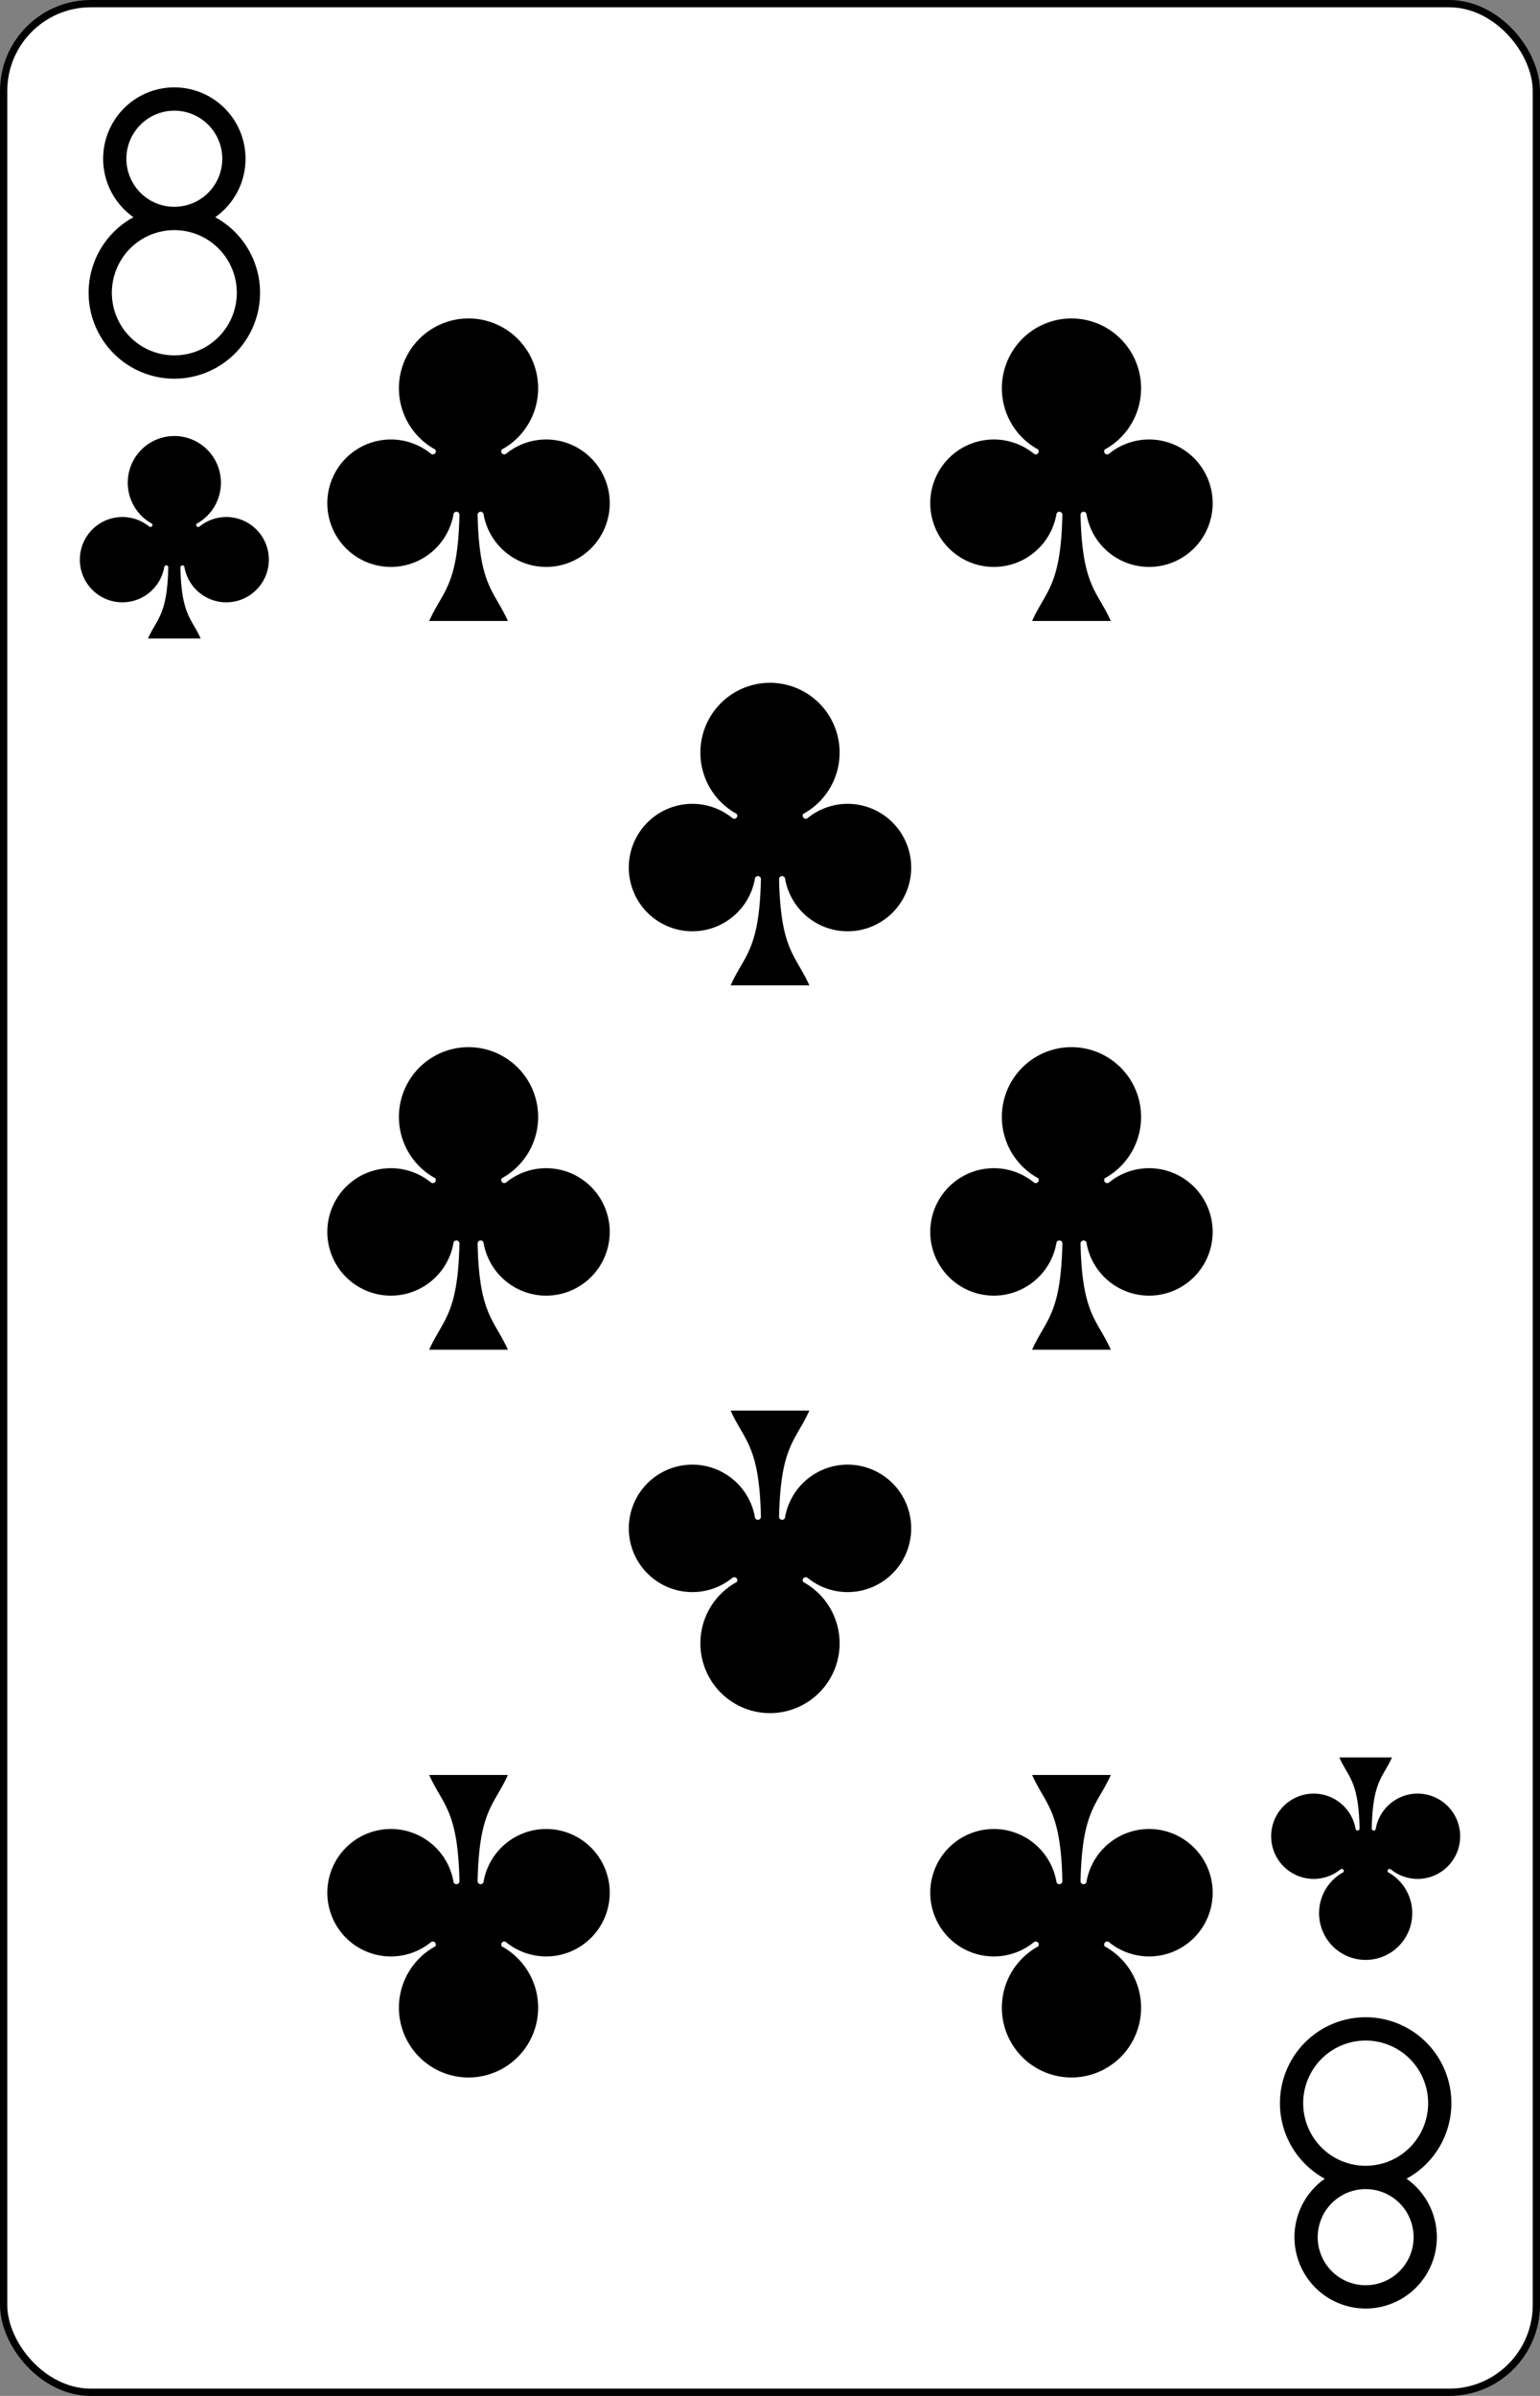 <?xml version="1.0" encoding="UTF-8" standalone="no"?>
<svg xmlns="http://www.w3.org/2000/svg" xmlns:xlink="http://www.w3.org/1999/xlink" class="card" face="8C" height="3.5in" preserveAspectRatio="none" viewBox="-106 -164.5 212 329" width="2.25in"><rect x="-106" y="-164.5" width="212" height="329" fill="#808080" stroke="none"/><defs><symbol id="SC8" viewBox="-600 -600 1200 1200" preserveAspectRatio="xMinYMid"><path d="M30 150C35 385 85 400 130 500L-130 500C-85 400 -35 385 -30 150A10 10 0 0 0 -50 150A210 210 0 1 1 -124 -51A10 10 0 0 0 -110 -65A230 230 0 1 1 110 -65A10 10 0 0 0 124 -51A210 210 0 1 1 50 150A10 10 0 0 0 30 150Z" fill="black"></path></symbol><symbol id="VC8" viewBox="-500 -500 1000 1000" preserveAspectRatio="xMinYMid"><path d="M-1 -50A205 205 0 1 1 1 -50L-1 -50A255 255 0 1 0 1 -50Z" stroke="black" stroke-width="80" stroke-linecap="square" stroke-miterlimit="1.5" fill="none"></path></symbol></defs><rect width="211" height="328" x="-105.5" y="-164" rx="12" ry="12" fill="white" stroke="black"></rect><use xlink:href="#VC8" height="40" width="40" x="-102" y="-152.5"></use><use xlink:href="#SC8" height="33.462" width="33.462" x="-98.731" y="-107.5"></use><use xlink:href="#SC8" height="50" width="50" x="-66.501" y="-125.064"></use><use xlink:href="#SC8" height="50" width="50" x="16.501" y="-125.064"></use><use xlink:href="#SC8" height="50" width="50" x="-25" y="-75.032"></use><use xlink:href="#SC8" height="50" width="50" x="-66.501" y="-25"></use><use xlink:href="#SC8" height="50" width="50" x="16.501" y="-25"></use><g transform="rotate(180)"><use xlink:href="#VC8" height="40" width="40" x="-102" y="-152.5"></use><use xlink:href="#SC8" height="33.462" width="33.462" x="-98.731" y="-107.5"></use><use xlink:href="#SC8" height="50" width="50" x="-66.501" y="-125.064"></use><use xlink:href="#SC8" height="50" width="50" x="16.501" y="-125.064"></use><use xlink:href="#SC8" height="50" width="50" x="-25" y="-75.032"></use></g></svg>